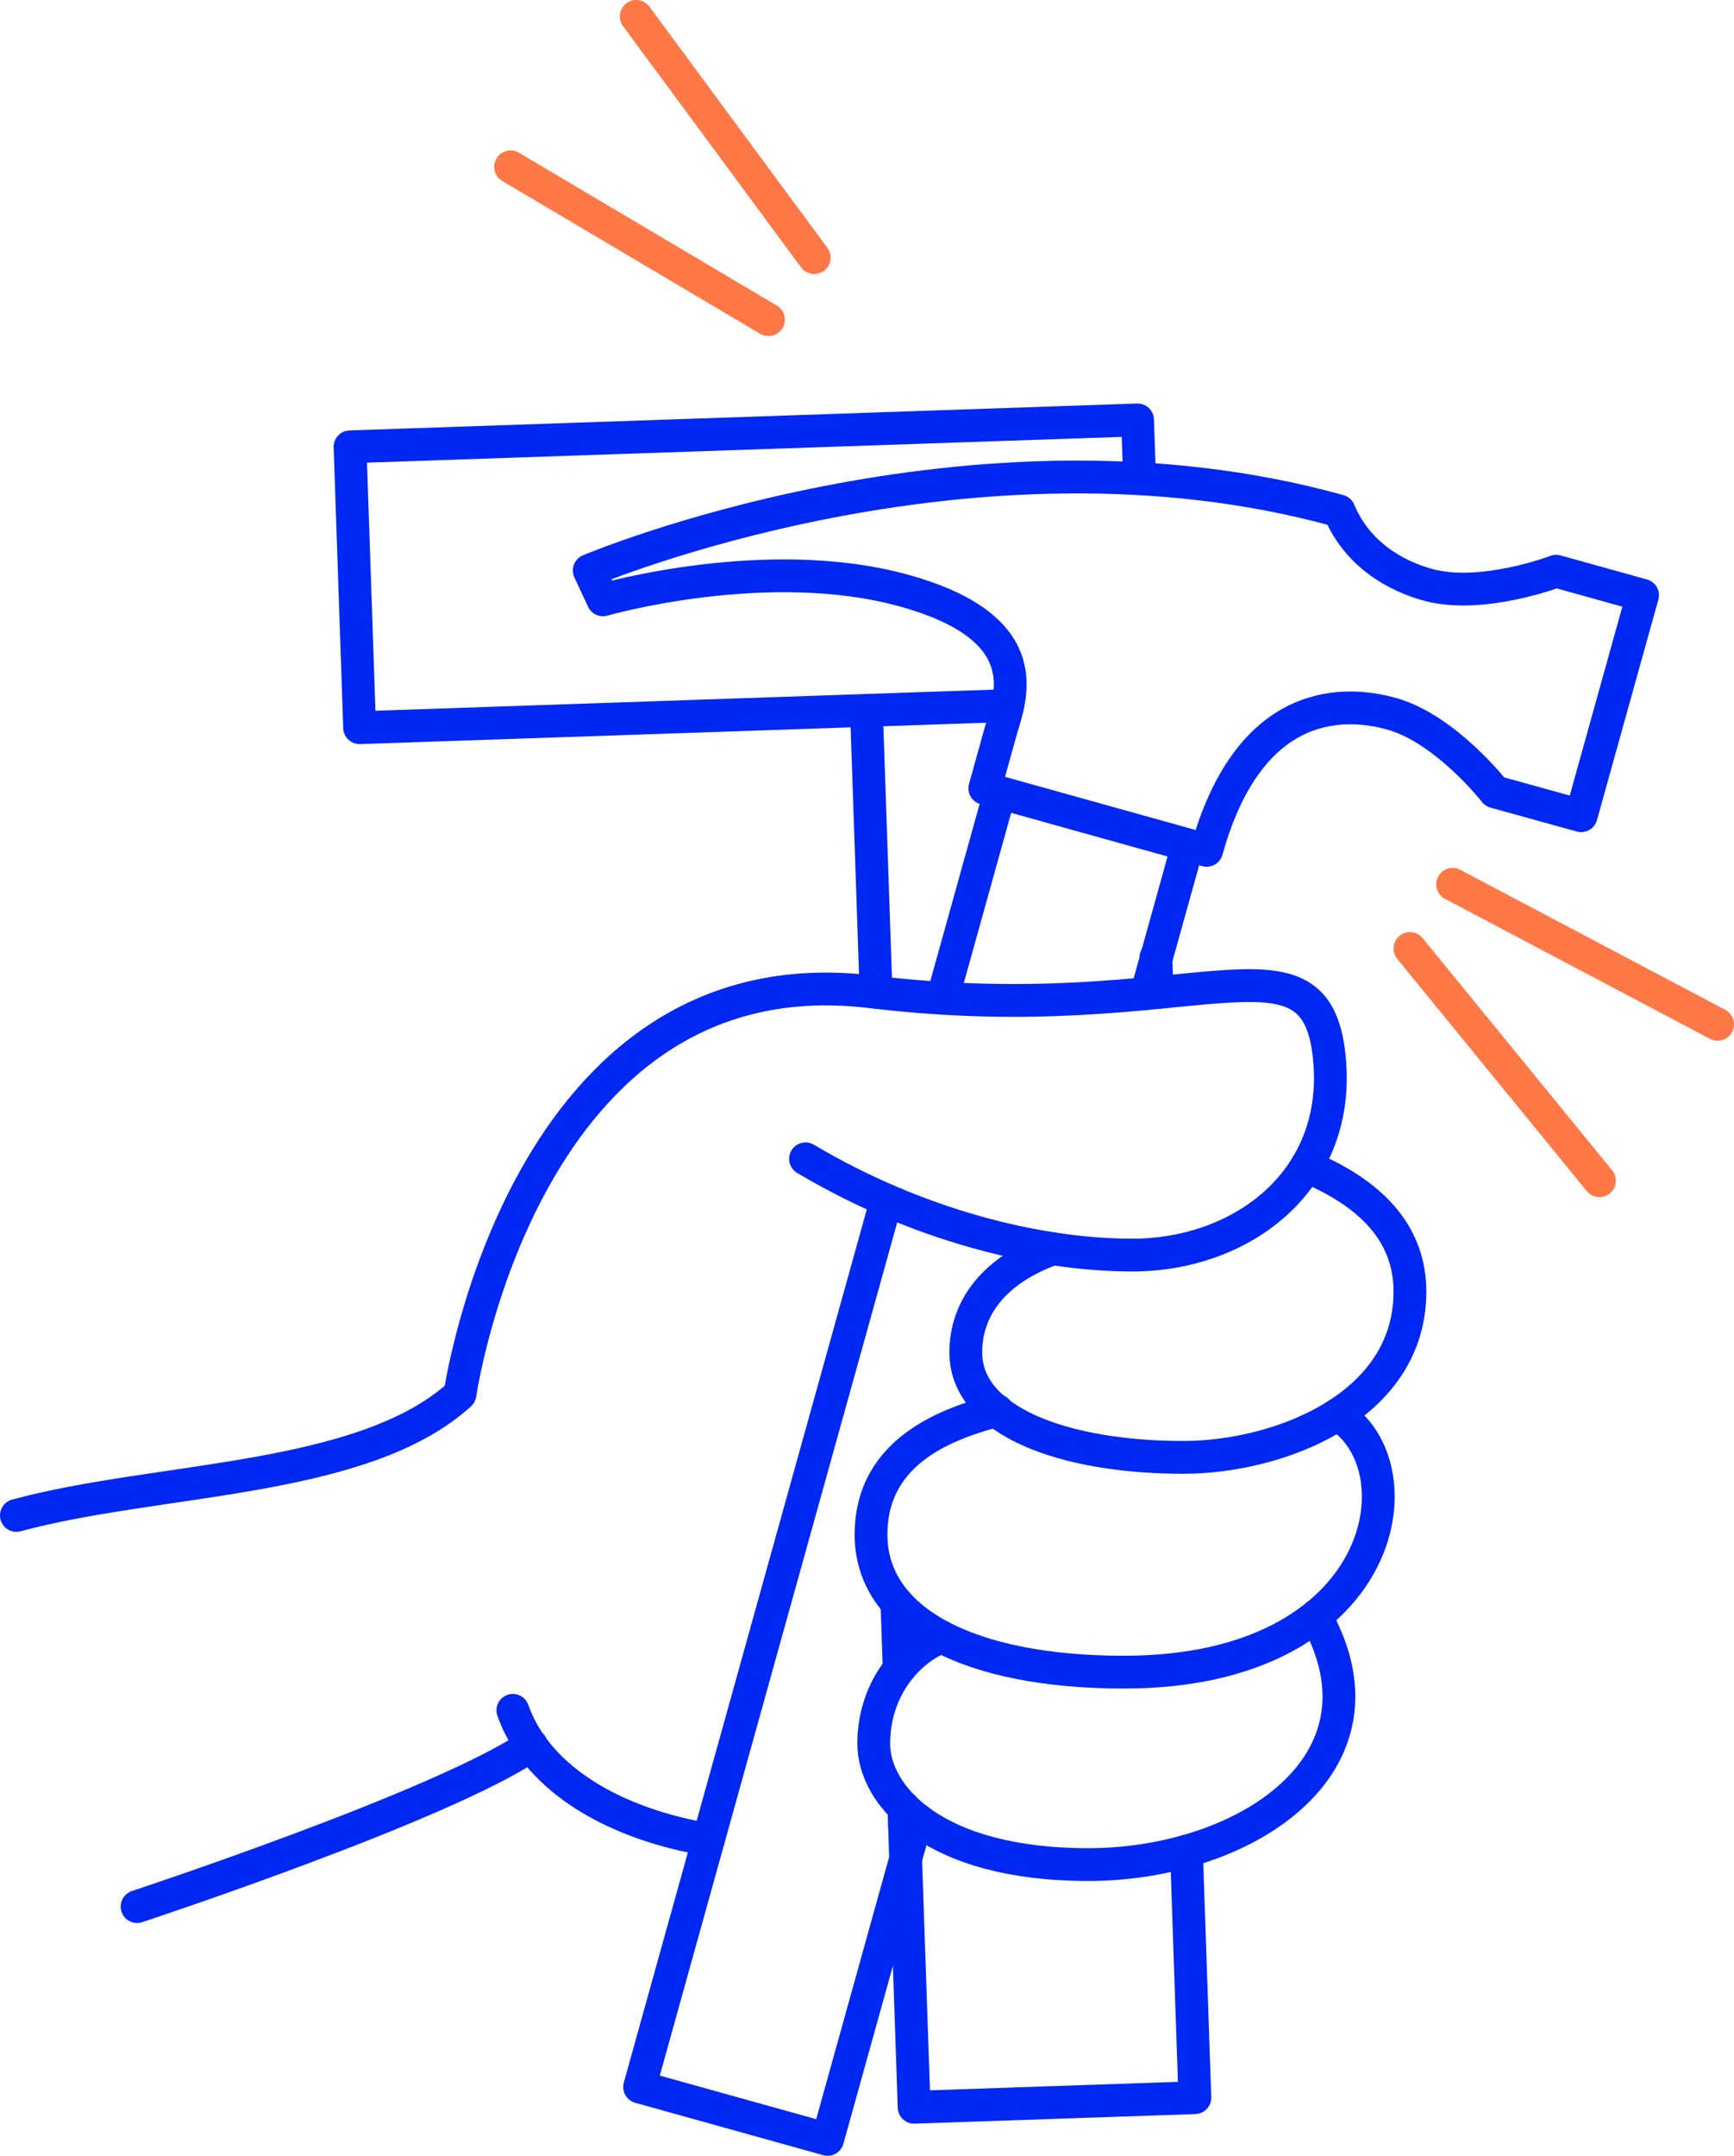<svg xmlns="http://www.w3.org/2000/svg" viewBox="0 0 475.95 591.45"><defs><style>.cls-1,.cls-2{fill:none;stroke-linecap:round;stroke-linejoin:round;stroke-width:9px;}.cls-1{stroke:#0028f2;}.cls-2{stroke:#ff7846;}</style></defs><g id="Layer_2" data-name="Layer 2"><g id="Layer_1-2" data-name="Layer 1"><path class="cls-1" d="M145.86,478.81C121.61,495.4,37.63,523.08,37.63,523.08"></path><path class="cls-1" d="M258.36,449.06c-10.26,4.29-18.53,15.21-18.53,29.32s16.17,33.18,58.9,33.18,85.21-27.45,62.4-68.1"></path><path class="cls-1" d="M367.17,388.1c23.09,14.53,13.39,70.66-58.69,70.66-42.59,0-69.4-14.08-69.4-37.72s22.16-30.7,34.55-34.08"></path><path class="cls-1" d="M4.5,415.77c38.88-10.57,95-8.94,121.76-33.26,0,0,17.46-121.91,112.82-110.41C327.9,282.82,361.93,251.38,365,291.55c2.51,32.78-24.41,52.79-54.22,52.79-25.69,0-58.87-8.1-89.68-26.41"></path><line class="cls-2" x1="398.71" y1="242.62" x2="471.45" y2="281.03"></line><line class="cls-2" x1="387" y1="260.23" x2="439.02" y2="323.94"></line><line class="cls-2" x1="210.93" y1="87.7" x2="140.15" y2="45.78"></line><line class="cls-2" x1="223.49" y1="70.68" x2="174.63" y2="4.5"></line><path class="cls-1" d="M450.86,163.32l-23.71-6.6s-20.48,7.83-35.35,3.69c-8.6-2.4-19.13-8.12-24.25-20.23-100.88-28.09-205.82,16.33-205.82,16.33l3.76,8.06s45.19-13,82.84-2.48,28.71,30,26.25,38.86l-4.27,15.34,60.9,17c11.26-40.45,35.86-41.61,50.74-37.47s28.36,21.42,28.36,21.42L434,223.8l16.83-60.43Z"></path><polyline class="cls-1" points="243.3 329.26 175.56 572.58 227.16 586.95 251.63 499.05"></polyline><polyline class="cls-1" points="314.68 272.57 326.03 231.81 274.43 217.44 258.71 273.88"></polyline><line class="cls-1" x1="317.28" y1="262.68" x2="317.61" y2="272.32"></line><line class="cls-1" x1="240.46" y1="272.26" x2="237.82" y2="194.9"></line><line class="cls-1" x1="246.81" y1="457.91" x2="246.19" y2="439.81"></line><polyline class="cls-1" points="325.66 507.87 327.97 575.51 250.91 578.14 248.1 495.93"></polyline><polyline class="cls-1" points="276.55 193.58 98.71 199.65 96.08 122.59 312.24 115.21 312.79 131.29"></polyline><path class="cls-1" d="M358.55,320c17,7.05,28.45,17.83,28.45,34.36,0,32.07-36.71,45.48-62.12,45.48-32.94,0-59.79-9.95-59.79-28.77,0-12.18,7.69-22.59,23.83-28.43"></path><path class="cls-1" d="M194.42,504.71c-24.49-4.06-46.72-15.86-53.66-35.47"></path><path class="cls-1" d="M251.78,499.23c-1.14.5-2.3,1-3.49,1.41"></path></g></g></svg>